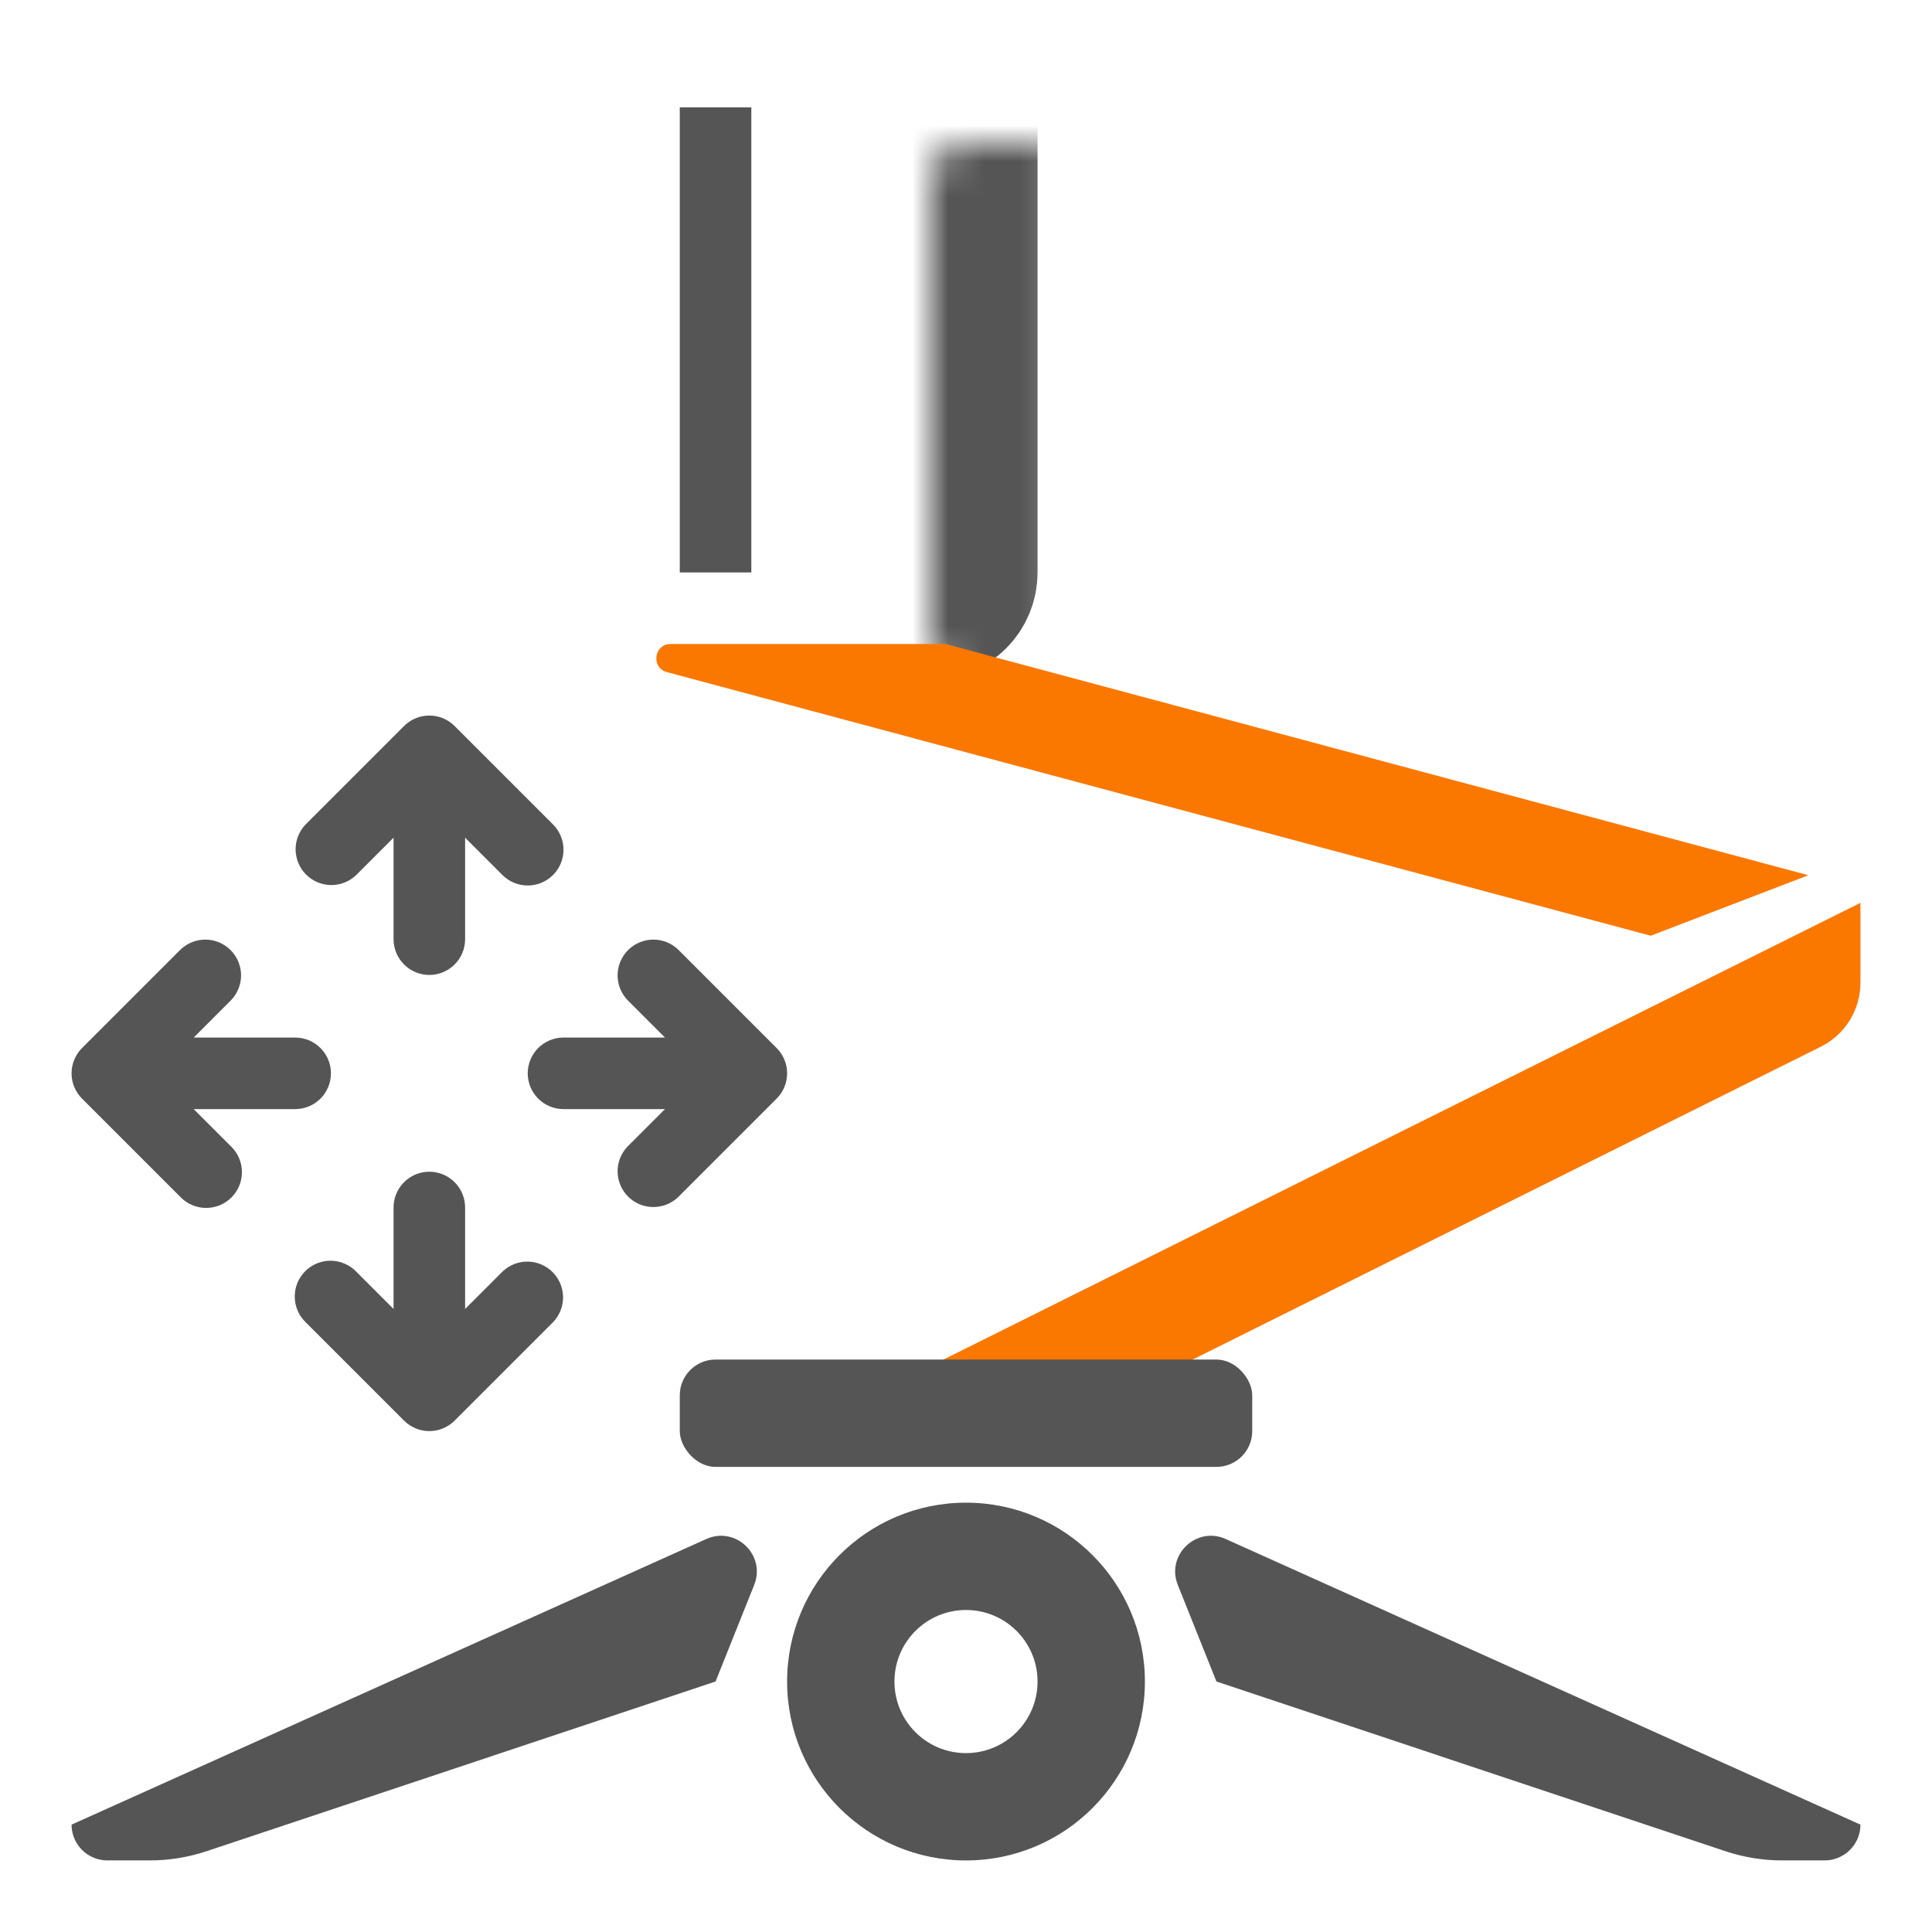 <svg width="54" height="54" viewBox="0 0 54 54" fill="none" xmlns="http://www.w3.org/2000/svg">
    <path fill-rule="evenodd" clip-rule="evenodd" d="M27 49C28.105 49 29 48.105 29 47C29 45.895 28.105 45 27 45C25.895 45 25 45.895 25 47C25 48.105 25.895 49 27 49ZM27 52C29.761 52 32 49.761 32 47C32 44.239 29.761 42 27 42C24.239 42 22 44.239 22 47C22 49.761 24.239 52 27 52Z" fill="#555555"/>
    <path d="M34.259 43.016C33.438 42.647 32.586 43.464 32.92 44.299L34 46.999L48.23 51.743C48.74 51.913 49.274 51.999 49.811 51.999H51C51.552 51.999 52 51.552 52 50.999L34.259 43.016Z" fill="#555555"/>
    <mask id="path-3-inside-1_132_735" fill="white">
        <rect x="13" y="2" width="14" height="15" rx="1"/>
    </mask>
    <rect x="13" y="2" width="14" height="15" rx="1" stroke="#555555" stroke-width="4" mask="url(#path-3-inside-1_132_735)"/>
    <rect x="19" y="3" width="2" height="13" fill="#555555"/>
    <path d="M52 25.235L24.362 39H31.327L50.892 29.256C51.571 28.918 52 28.224 52 27.466V25.235Z" fill="#FA7800"/>
    <path d="M18.745 18C18.277 18 18.189 18.665 18.641 18.786L46.138 26.154L50.544 24.463L26.426 18H18.745Z" fill="#FA7800"/>
    <rect x="19" y="38" width="16" height="3" rx="1" fill="#555555"/>
    <path d="M15.457 24.457C15.27 24.644 15.015 24.75 14.75 24.75C14.485 24.75 14.231 24.644 14.043 24.457L13 23.414V26.25C13 26.515 12.895 26.769 12.707 26.957C12.52 27.144 12.265 27.25 12 27.25C11.735 27.25 11.48 27.144 11.293 26.957C11.105 26.769 11 26.515 11 26.25V23.414L9.957 24.457C9.768 24.639 9.516 24.74 9.254 24.738C8.991 24.735 8.741 24.63 8.555 24.445C8.37 24.259 8.265 24.008 8.262 23.746C8.26 23.484 8.361 23.231 8.543 23.043L11.293 20.293C11.481 20.105 11.735 20 12 20C12.265 20 12.52 20.105 12.707 20.293L15.457 23.043C15.645 23.23 15.75 23.485 15.75 23.75C15.75 24.015 15.645 24.269 15.457 24.457ZM6.457 32.043C6.553 32.135 6.629 32.245 6.681 32.367C6.734 32.489 6.761 32.621 6.762 32.753C6.763 32.886 6.738 33.018 6.688 33.141C6.638 33.264 6.563 33.375 6.469 33.469C6.376 33.563 6.264 33.637 6.141 33.688C6.018 33.738 5.886 33.763 5.754 33.762C5.621 33.761 5.49 33.733 5.368 33.681C5.246 33.629 5.135 33.552 5.043 33.457L2.293 30.707C2.106 30.519 2 30.265 2 30C2 29.735 2.106 29.48 2.293 29.293L5.043 26.543C5.232 26.361 5.484 26.26 5.746 26.262C6.009 26.264 6.259 26.37 6.445 26.555C6.63 26.74 6.735 26.991 6.738 27.253C6.74 27.516 6.639 27.768 6.457 27.957L5.414 29H8.25C8.515 29 8.77 29.105 8.957 29.293C9.145 29.48 9.25 29.735 9.25 30C9.25 30.265 9.145 30.519 8.957 30.707C8.77 30.894 8.515 31 8.25 31H5.414L6.457 32.043ZM18.957 33.457C18.768 33.639 18.516 33.74 18.254 33.737C17.991 33.735 17.741 33.63 17.555 33.445C17.37 33.259 17.265 33.008 17.262 32.746C17.26 32.484 17.361 32.231 17.543 32.043L18.586 31H15.75C15.485 31 15.23 30.894 15.043 30.707C14.855 30.519 14.75 30.265 14.75 30C14.75 29.735 14.855 29.48 15.043 29.293C15.23 29.105 15.485 29 15.75 29H18.586L17.543 27.957C17.361 27.768 17.26 27.516 17.262 27.253C17.265 26.991 17.37 26.74 17.555 26.555C17.741 26.37 17.991 26.264 18.254 26.262C18.516 26.26 18.768 26.361 18.957 26.543L21.707 29.293C21.895 29.48 22 29.735 22 30C22 30.265 21.895 30.519 21.707 30.707L18.957 33.457ZM11 36.586V33.75C11 33.485 11.105 33.23 11.293 33.043C11.48 32.855 11.735 32.75 12 32.75C12.265 32.75 12.52 32.855 12.707 33.043C12.895 33.23 13 33.485 13 33.75V36.586L14.043 35.543C14.232 35.361 14.484 35.26 14.746 35.262C15.009 35.264 15.259 35.37 15.445 35.555C15.63 35.74 15.735 35.991 15.738 36.253C15.74 36.516 15.639 36.768 15.457 36.957L12.707 39.707C12.52 39.894 12.265 40 12 40C11.735 40 11.481 39.894 11.293 39.707L8.543 36.957C8.448 36.864 8.371 36.754 8.319 36.632C8.267 36.51 8.239 36.379 8.238 36.246C8.237 36.113 8.262 35.982 8.312 35.859C8.362 35.736 8.437 35.624 8.531 35.53C8.625 35.437 8.736 35.362 8.859 35.312C8.982 35.262 9.114 35.236 9.246 35.237C9.379 35.239 9.51 35.266 9.632 35.319C9.754 35.371 9.865 35.447 9.957 35.543L11 36.586Z" fill="#555555"/>
    <path d="M19.741 43.016C20.562 42.647 21.414 43.464 21.08 44.299L20 46.999L5.77 51.743C5.26 51.913 4.726 51.999 4.189 51.999H3C2.448 51.999 2 51.552 2 50.999L19.741 43.016Z" fill="#555555"/>
</svg>
